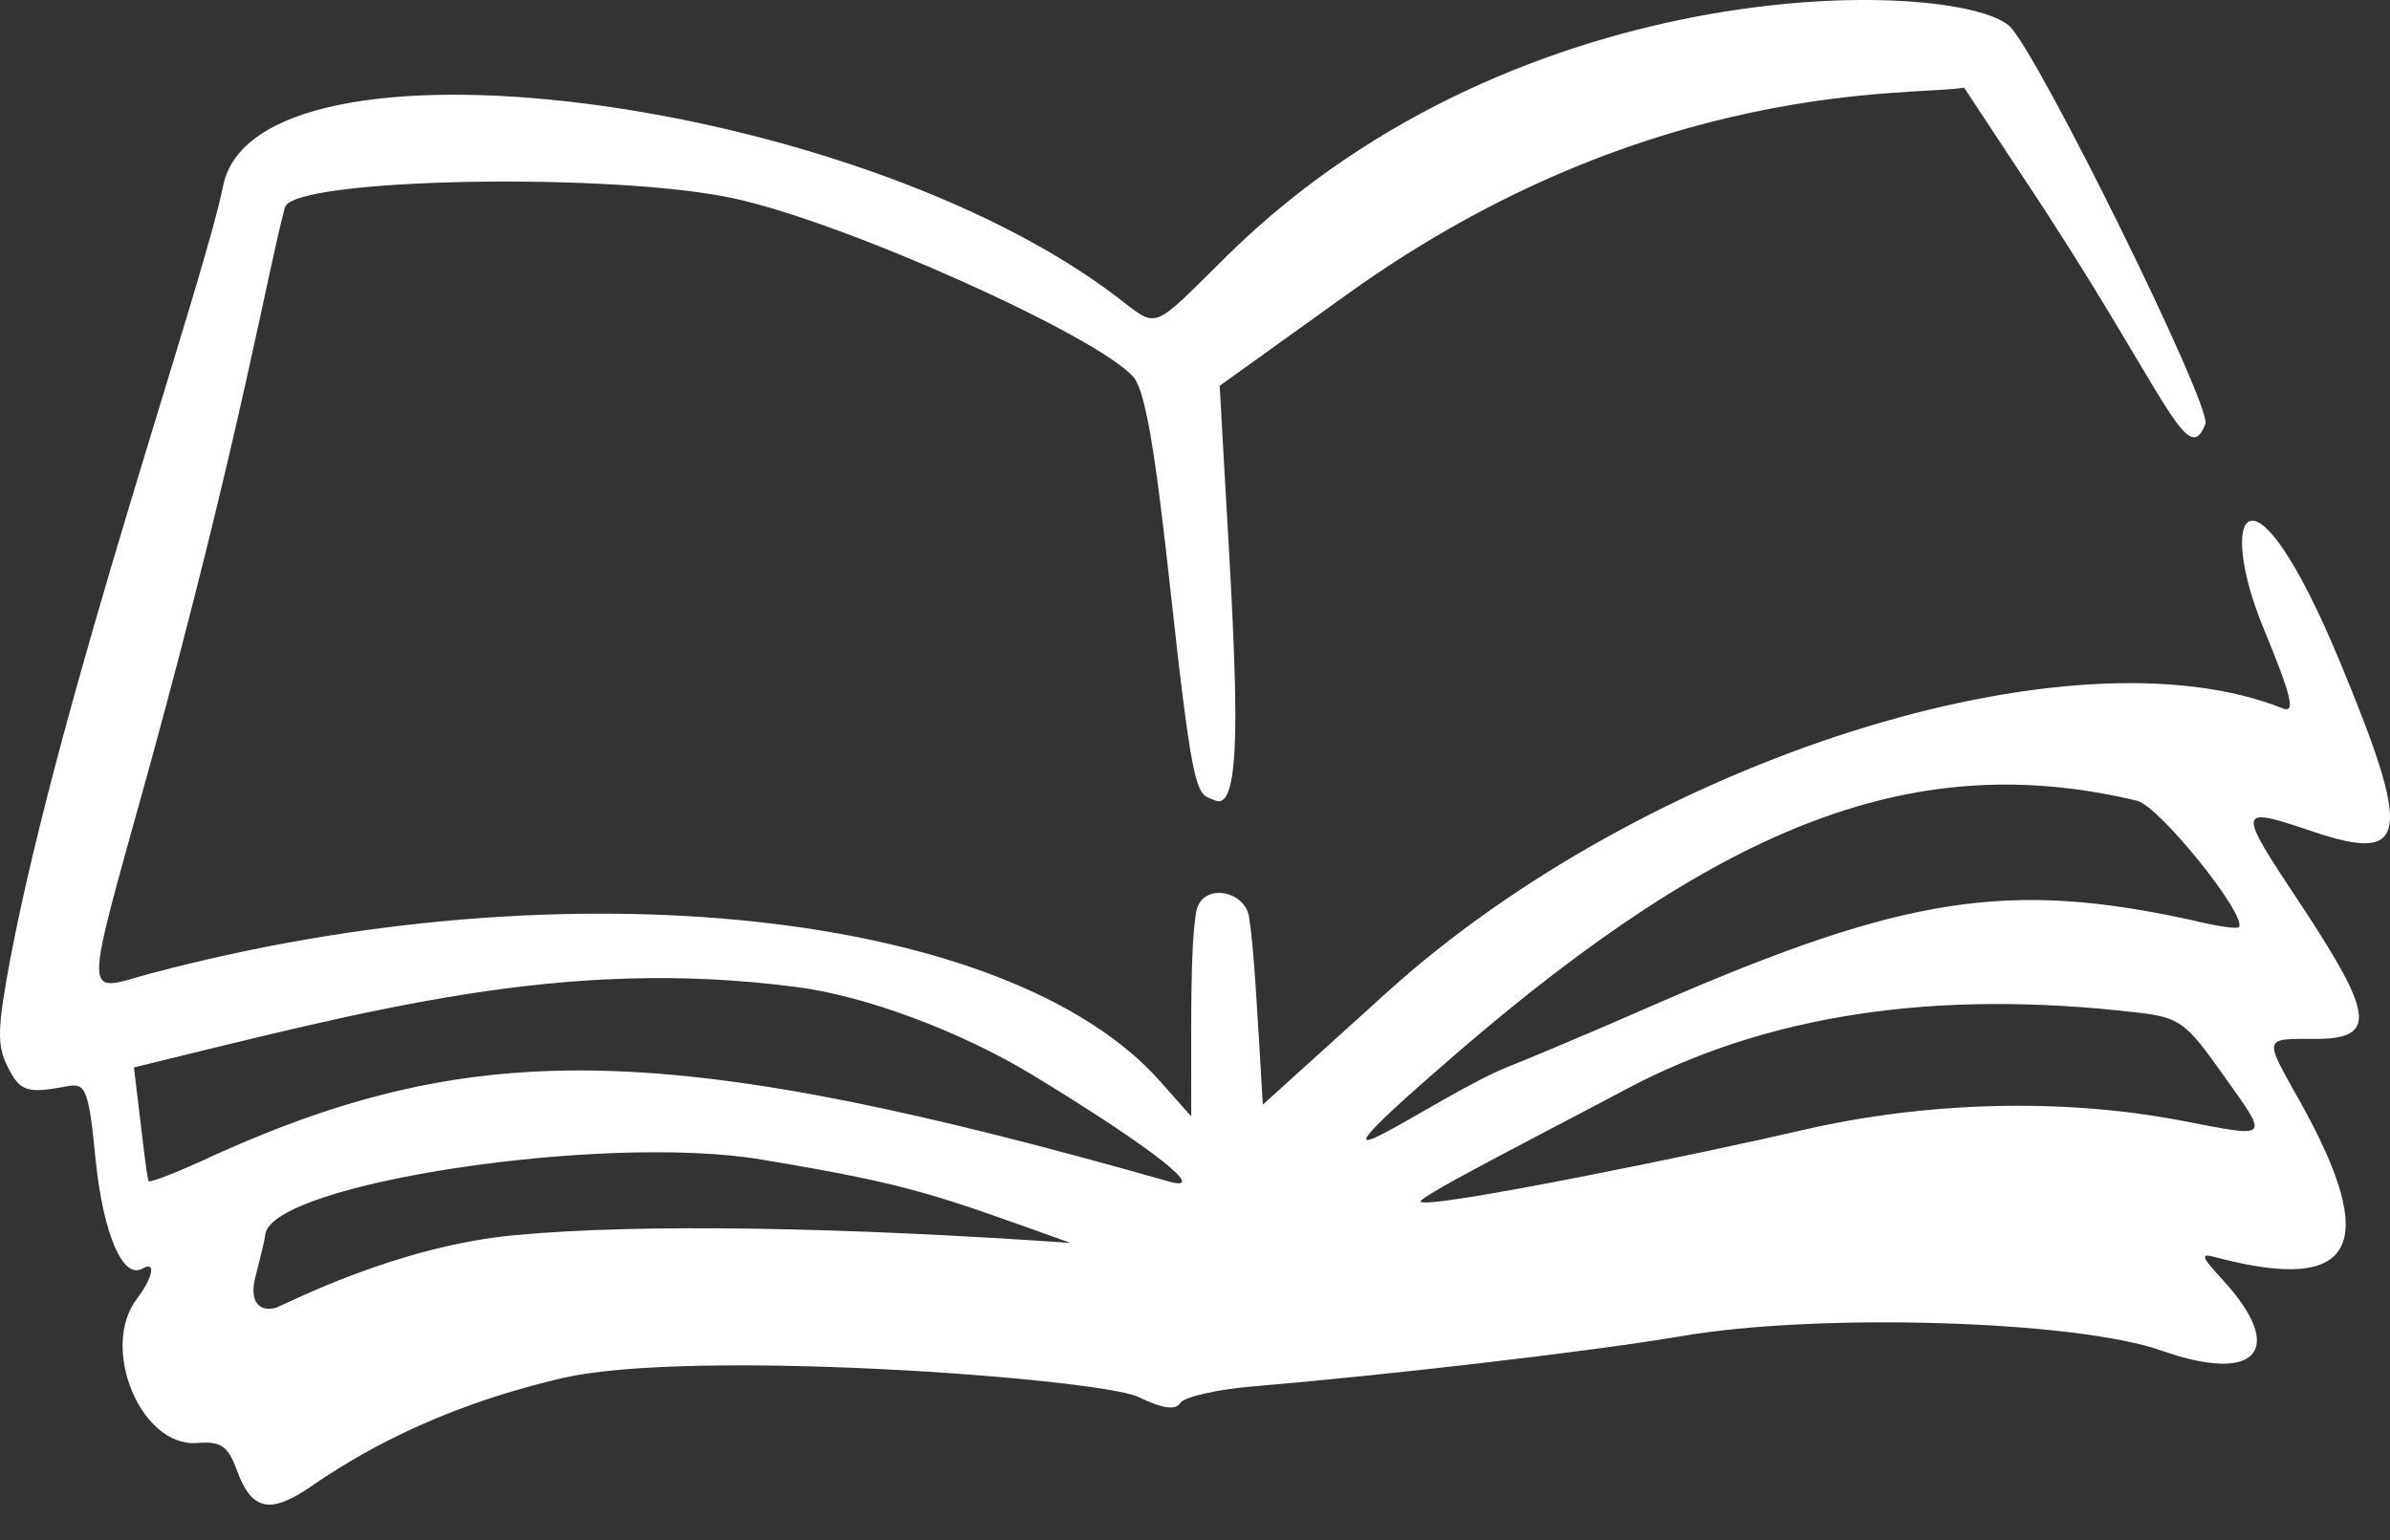 <svg width="45" height="29" viewBox="0 0 45 29" fill="none" xmlns="http://www.w3.org/2000/svg">
  <rect x="0" y="0" width="45" height="29" fill="#333333" stroke="none"/>
  <path d="M44.054 12.454C42.373 8.409 41.708 9.647 42.632 11.863C43.149 13.118 43.223 13.432 42.983 13.34C39.012 11.752 30.979 14.282 26.104 18.695L23.777 20.8C23.666 18.935 23.611 17.864 23.519 17.273C23.445 16.756 22.614 16.608 22.521 17.181C22.411 17.864 22.429 19.083 22.429 21.022L21.857 20.376C19.013 17.144 10.703 16.239 2.854 18.326C1.543 18.677 1.543 19.028 2.817 14.43C4.535 8.169 5.033 5.122 5.366 3.903C5.513 3.349 11.552 3.239 13.824 3.737C15.947 4.199 20.656 6.323 21.34 7.098C21.561 7.357 21.746 8.428 22.041 11.142C22.485 15.205 22.54 14.928 22.891 15.076C23.519 15.316 23.205 11.752 22.965 7.264L25.384 5.528C31.108 1.429 36.094 1.817 36.981 1.65L38.163 3.442C40.785 7.394 41.173 8.871 41.524 7.985C41.653 7.652 38.347 0.949 37.83 0.487C36.852 -0.381 28.689 -0.676 23.112 4.808C21.653 6.249 21.82 6.193 21.044 5.602C16.04 1.78 4.83 0.376 4.202 3.497C3.815 5.399 1.155 13.026 0.195 18.049C-0.045 19.342 -0.063 19.674 0.14 20.08C0.38 20.56 0.509 20.597 1.285 20.45C1.617 20.394 1.672 20.523 1.802 21.853C1.949 23.257 2.319 24.106 2.688 23.884C2.947 23.737 2.873 24.069 2.577 24.457C1.876 25.38 2.651 27.245 3.704 27.172C4.165 27.135 4.295 27.227 4.461 27.689C4.738 28.446 5.089 28.52 5.864 27.984C6.677 27.43 8.136 26.525 10.573 25.953C13.011 25.38 20.675 25.953 21.432 26.304C21.893 26.525 22.134 26.562 22.226 26.414C22.3 26.304 22.928 26.156 23.648 26.101C26.067 25.897 29.927 25.454 31.663 25.159C34.248 24.715 39.105 24.863 40.711 25.436C42.502 26.064 43.056 25.417 41.856 24.106C41.431 23.644 41.413 23.589 41.745 23.681C44.349 24.365 44.829 23.46 43.297 20.727C42.613 19.508 42.613 19.563 43.592 19.563C44.755 19.563 44.7 19.12 43.334 17.052C42.096 15.187 42.096 15.168 43.574 15.667C45.346 16.258 45.42 15.741 44.054 12.454ZM9.705 23.257C7.471 23.46 5.403 24.549 5.2 24.623C4.886 24.715 4.682 24.512 4.812 24.032C4.886 23.737 4.978 23.386 4.996 23.238C5.144 22.278 11.386 21.336 14.341 21.835C17.24 22.315 17.665 22.518 20.158 23.404C15.91 23.109 12.088 23.035 9.705 23.257ZM21.986 22.241C12.679 19.6 9.022 19.508 4.055 21.742C3.39 22.056 2.817 22.278 2.799 22.241C2.762 22.186 2.651 21.151 2.522 20.099C7.009 19.009 10.592 18.012 14.987 18.584C16.298 18.751 18.071 19.416 19.419 20.228C21.727 21.631 22.798 22.481 21.986 22.241ZM27.397 19.859C32.512 15.445 36.113 14.097 40.231 15.076C40.656 15.168 42.336 17.273 42.152 17.458C42.115 17.495 41.727 17.44 41.284 17.329C37.83 16.572 35.873 16.867 31.238 18.88C30.019 19.416 28.745 19.951 28.412 20.08C27.046 20.616 23.722 23.035 27.397 19.859ZM41.044 21.096C38.809 20.671 36.242 20.745 33.934 21.281C32.198 21.687 26.916 22.776 26.75 22.629C26.658 22.555 29.28 21.225 30.591 20.523C33.251 19.102 36.445 18.621 40.231 19.065C41.044 19.157 41.154 19.249 41.838 20.21C42.742 21.484 42.779 21.428 41.044 21.096Z" fill="white"/>
</svg>
